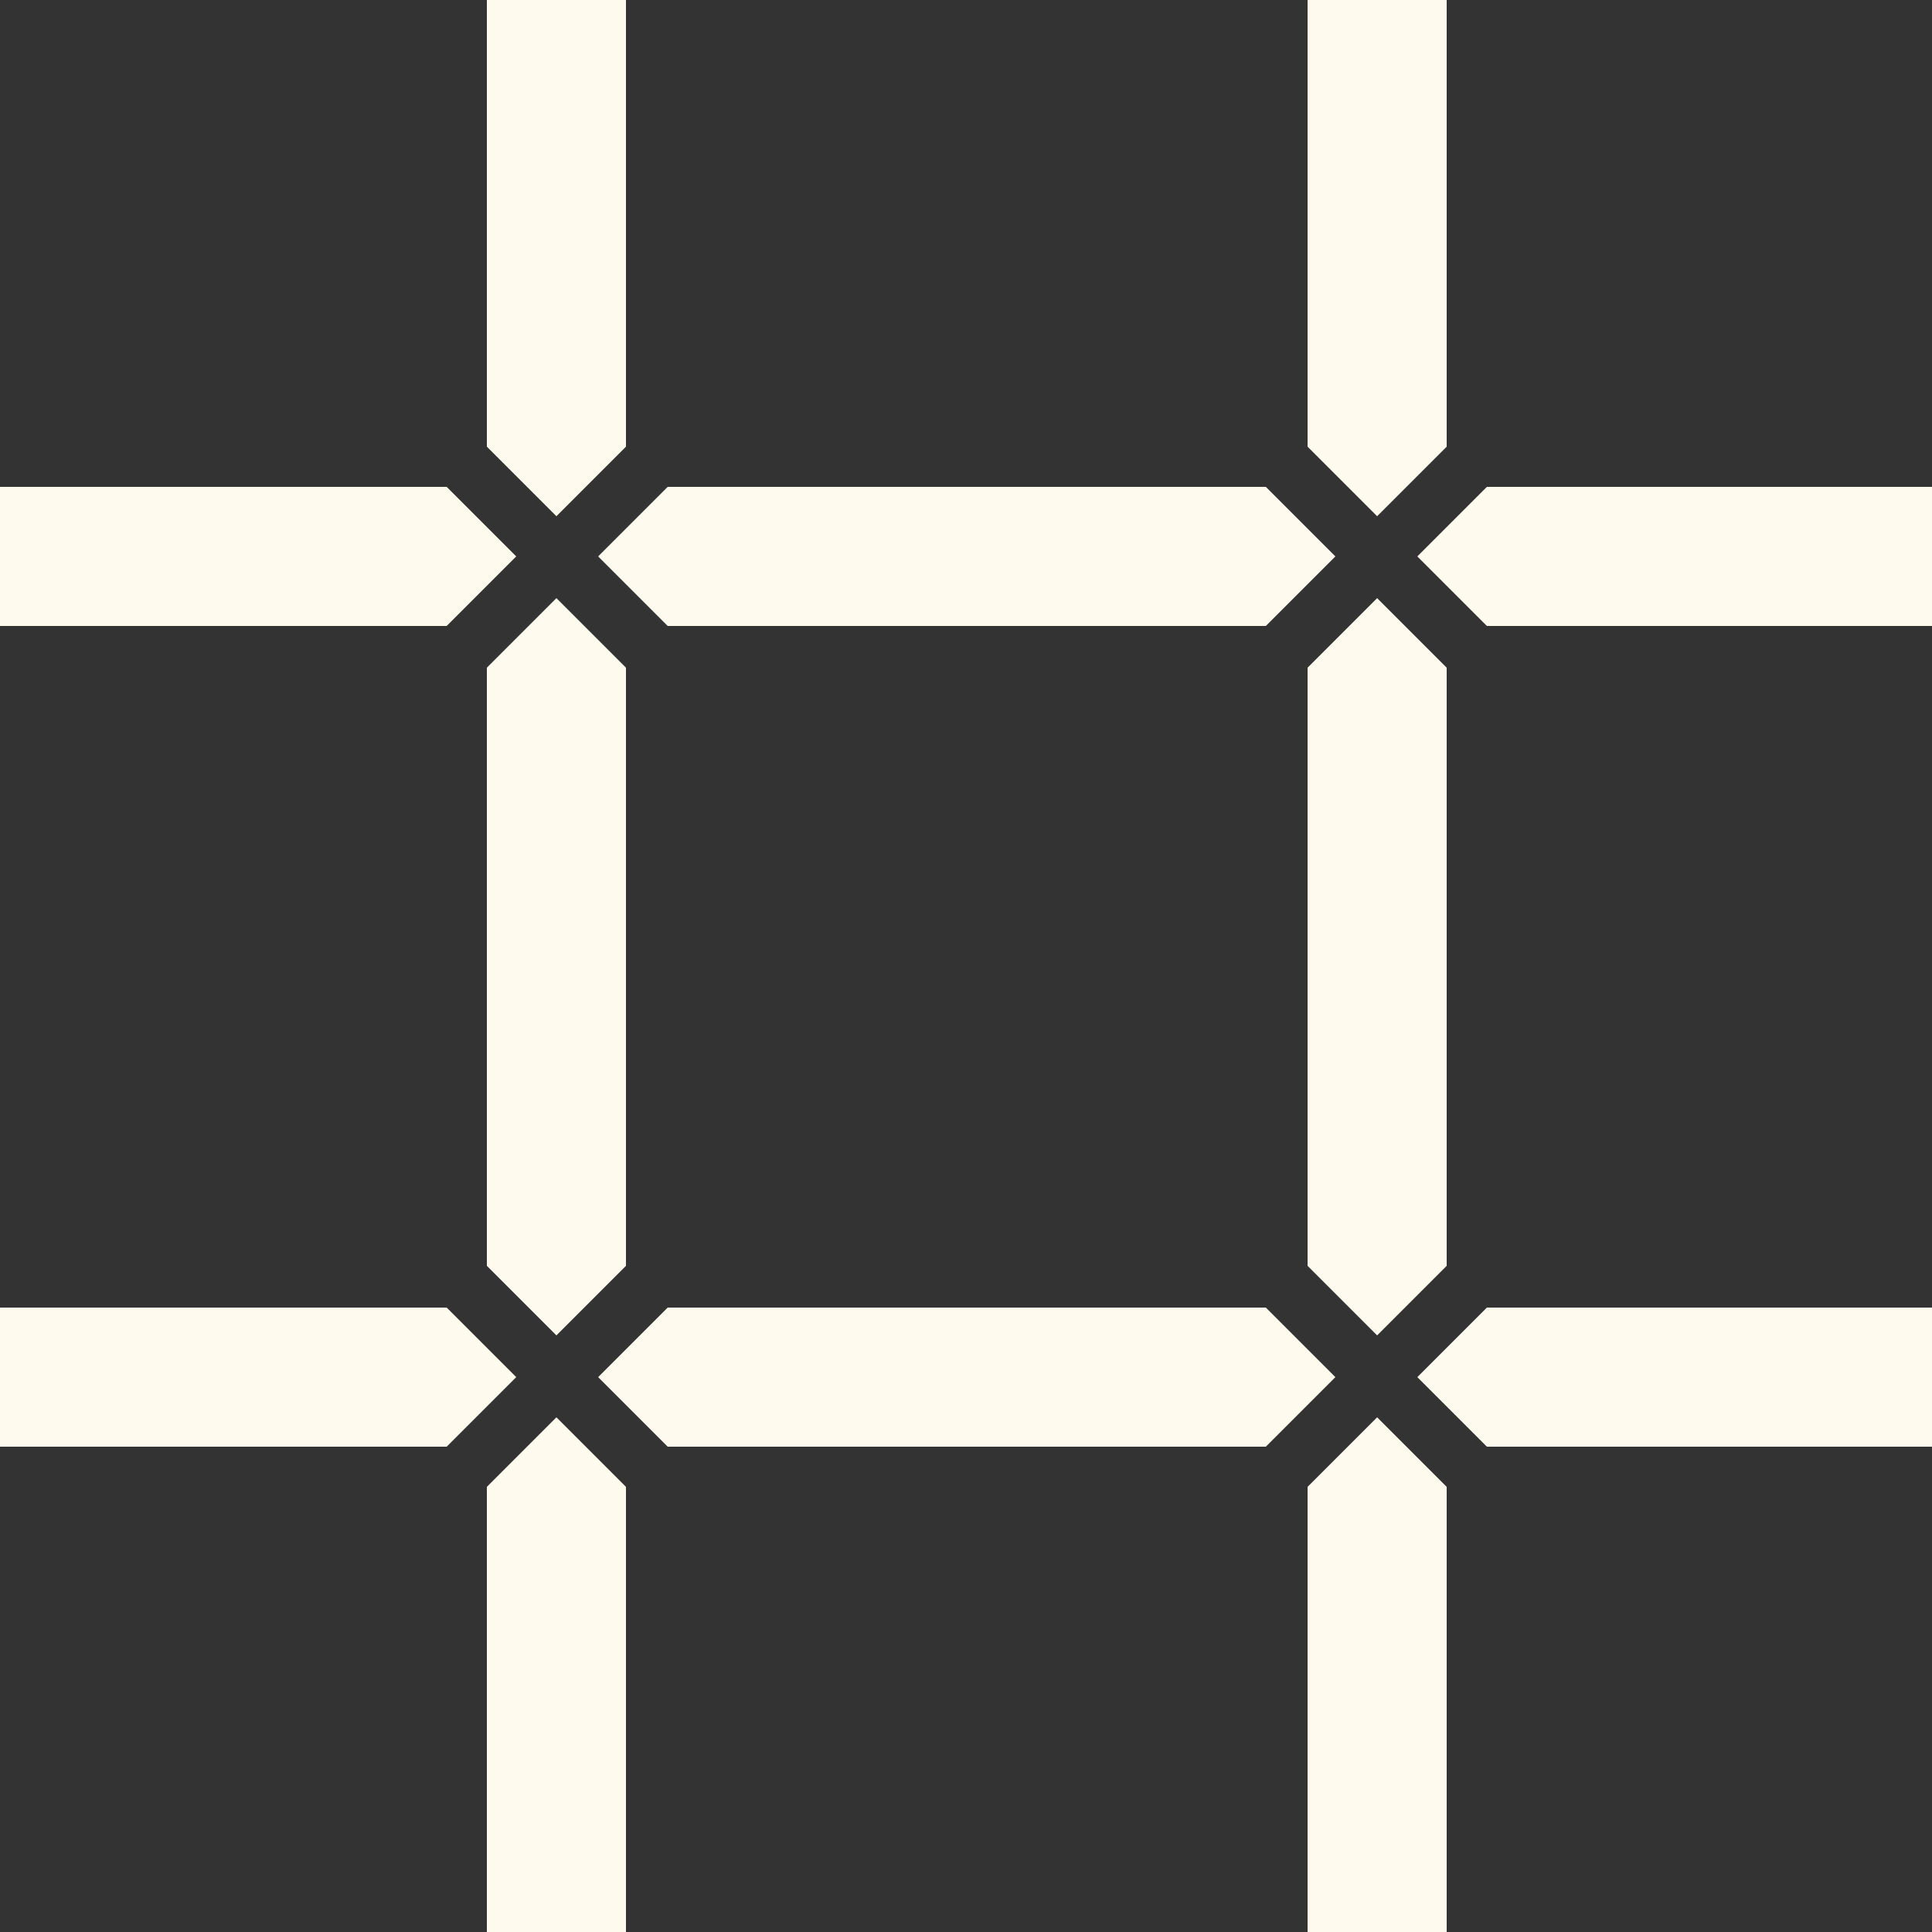 <svg width="480" height="480" viewBox="0 0 480 480" fill="none" xmlns="http://www.w3.org/2000/svg">
<rect x="0" y="0" width="480" height="480" fill="#333333" stroke="none"/>
<g id="Name=Tic Tac Toe">
<g id="Vector">
<path d="M155.52 110.976V0H120.96V110.976L138.24 128.256L155.52 110.976Z" fill="#FFFAEE"/>
<path d="M165.887 155.52H314.495L331.775 138.24L314.495 120.96H165.887L148.607 138.24L165.887 155.52Z" fill="#FFFAEE"/>
<path d="M359.424 110.976V0H324.864V110.976L342.144 128.256L359.424 110.976Z" fill="#FFFAEE"/>
<path d="M110.976 120.96H0V155.52H110.976L128.256 138.24L110.976 120.96Z" fill="#FFFAEE"/>
<path d="M120.96 369.408V480H155.52V369.408L138.24 352.128L120.96 369.408Z" fill="#FFFAEE"/>
<path d="M369.409 359.424H480.001V324.864H369.409L352.129 342.144L369.409 359.424Z" fill="#FFFAEE"/>
<path d="M324.864 165.888V314.496L342.144 331.776L359.424 314.496V165.888L342.144 148.608L324.864 165.888Z" fill="#FFFAEE"/>
<path d="M480.001 120.96H369.409L352.129 138.24L369.409 155.52H480.001V120.96Z" fill="#FFFAEE"/>
<path d="M110.976 324.864H0V359.424H110.976L128.256 342.144L110.976 324.864Z" fill="#FFFAEE"/>
<path d="M155.52 314.496V165.888L138.24 148.608L120.96 165.888V314.496L138.24 331.776L155.52 314.496Z" fill="#FFFAEE"/>
<path d="M314.495 324.864H165.887L148.607 342.144L165.887 359.424H314.495L331.775 342.144L314.495 324.864Z" fill="#FFFAEE"/>
<path d="M324.864 369.408V480H359.424V369.408L342.144 352.128L324.864 369.408Z" fill="#FFFAEE"/>
</g>
</g>
</svg>
